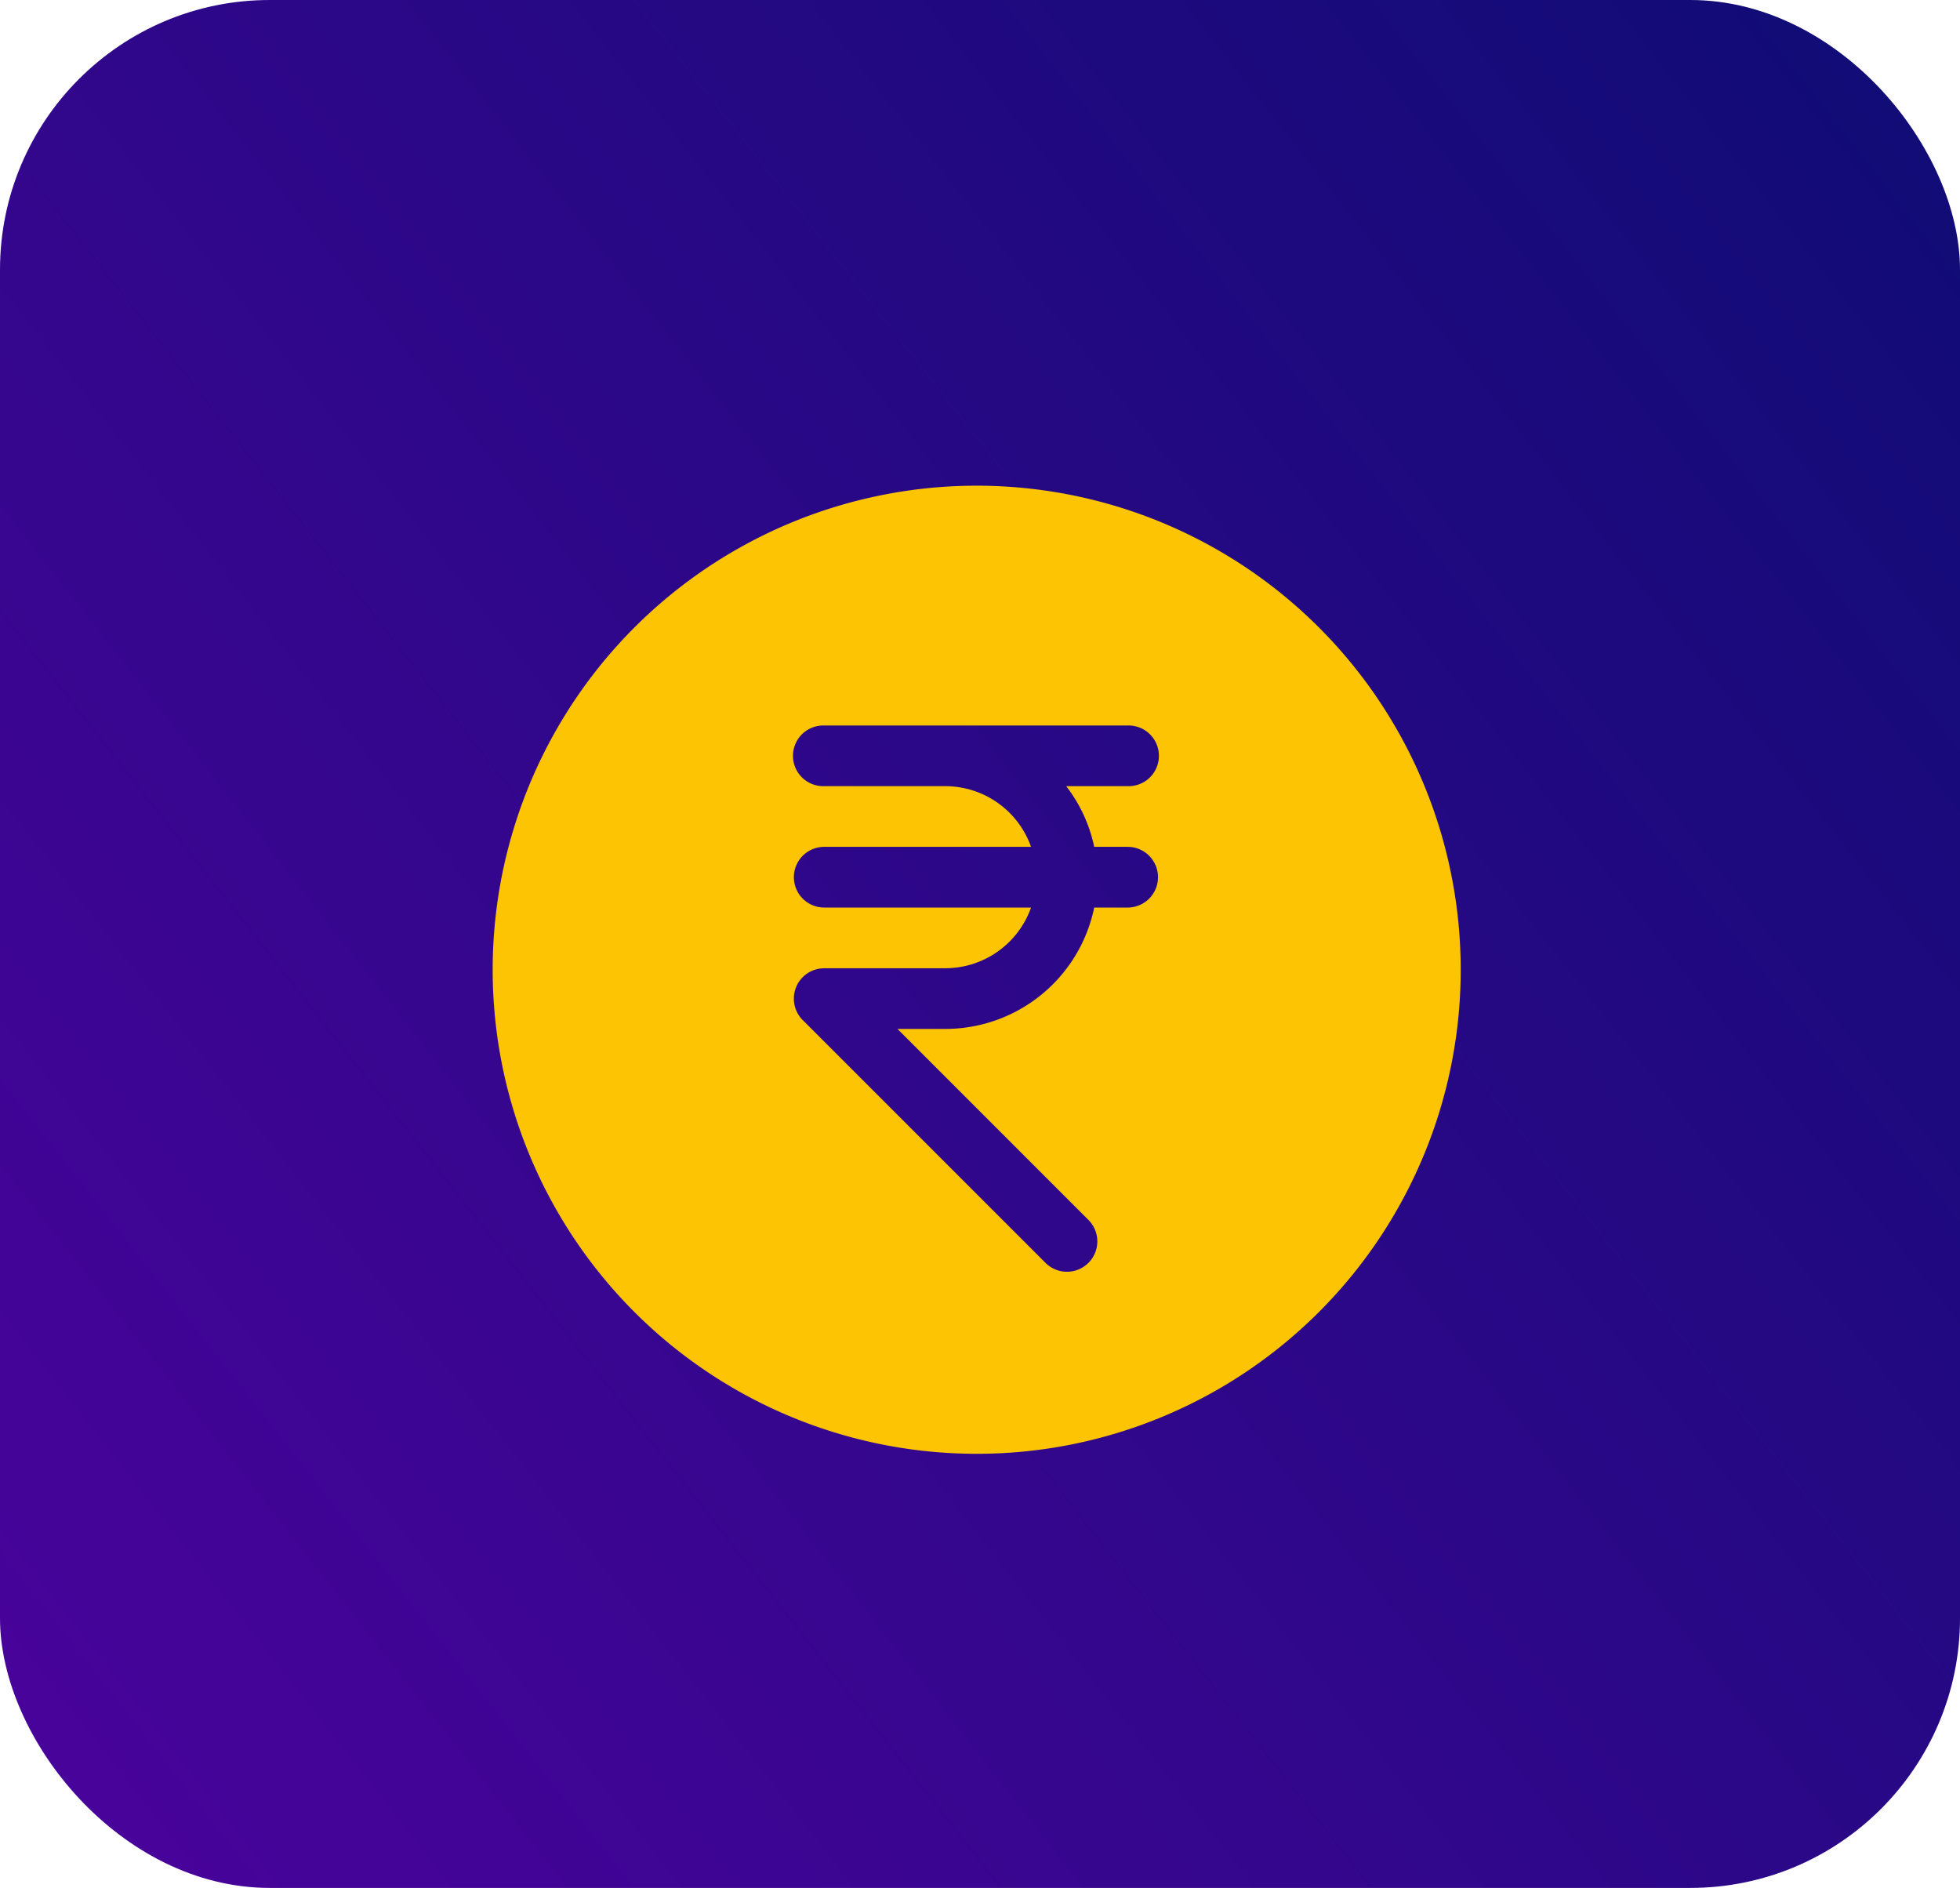 <svg xmlns="http://www.w3.org/2000/svg" xmlns:xlink="http://www.w3.org/1999/xlink" width="72.667" height="69.99" viewBox="0 0 72.667 69.99">
  <defs>
    <linearGradient id="linear-gradient" x1="1.072" y1="0.128" x2="0" y2="0.937" gradientUnits="objectBoundingBox">
      <stop offset="0" stop-color="#0f0c75"/>
      <stop offset="1" stop-color="#49039b"/>
    </linearGradient>
  </defs>
  <g id="Group_14076" data-name="Group 14076" transform="translate(-27.814 -295.104)">
    <rect id="Rectangle_5128" data-name="Rectangle 5128" width="72.667" height="69.99" rx="10" transform="translate(27.814 295.104)" fill="url(#linear-gradient)"/>
    <path id="Exclusion_1" data-name="Exclusion 1" d="M3486,148a17.945,17.945,0,1,1,7.007-1.414A17.885,17.885,0,0,1,3486,148Zm-5.625-18a1.126,1.126,0,0,0-.8,1.921l9,9a1.125,1.125,0,0,0,1.593-1.591l-7.08-7.081h1.785a5.639,5.639,0,0,0,5.509-4.5h1.24a1.125,1.125,0,1,0,0-2.25h-1.24a5.522,5.522,0,0,0-1.039-2.25h2.279a1.125,1.125,0,1,0,0-2.249h-11.25a1.125,1.125,0,1,0,0,2.249h4.5a3.378,3.378,0,0,1,3.168,2.25h-7.668a1.125,1.125,0,0,0,0,2.25h7.668a3.378,3.378,0,0,1-3.168,2.25Z" transform="translate(-3422 201)" fill="#fdc403"/>
  </g>
</svg>
